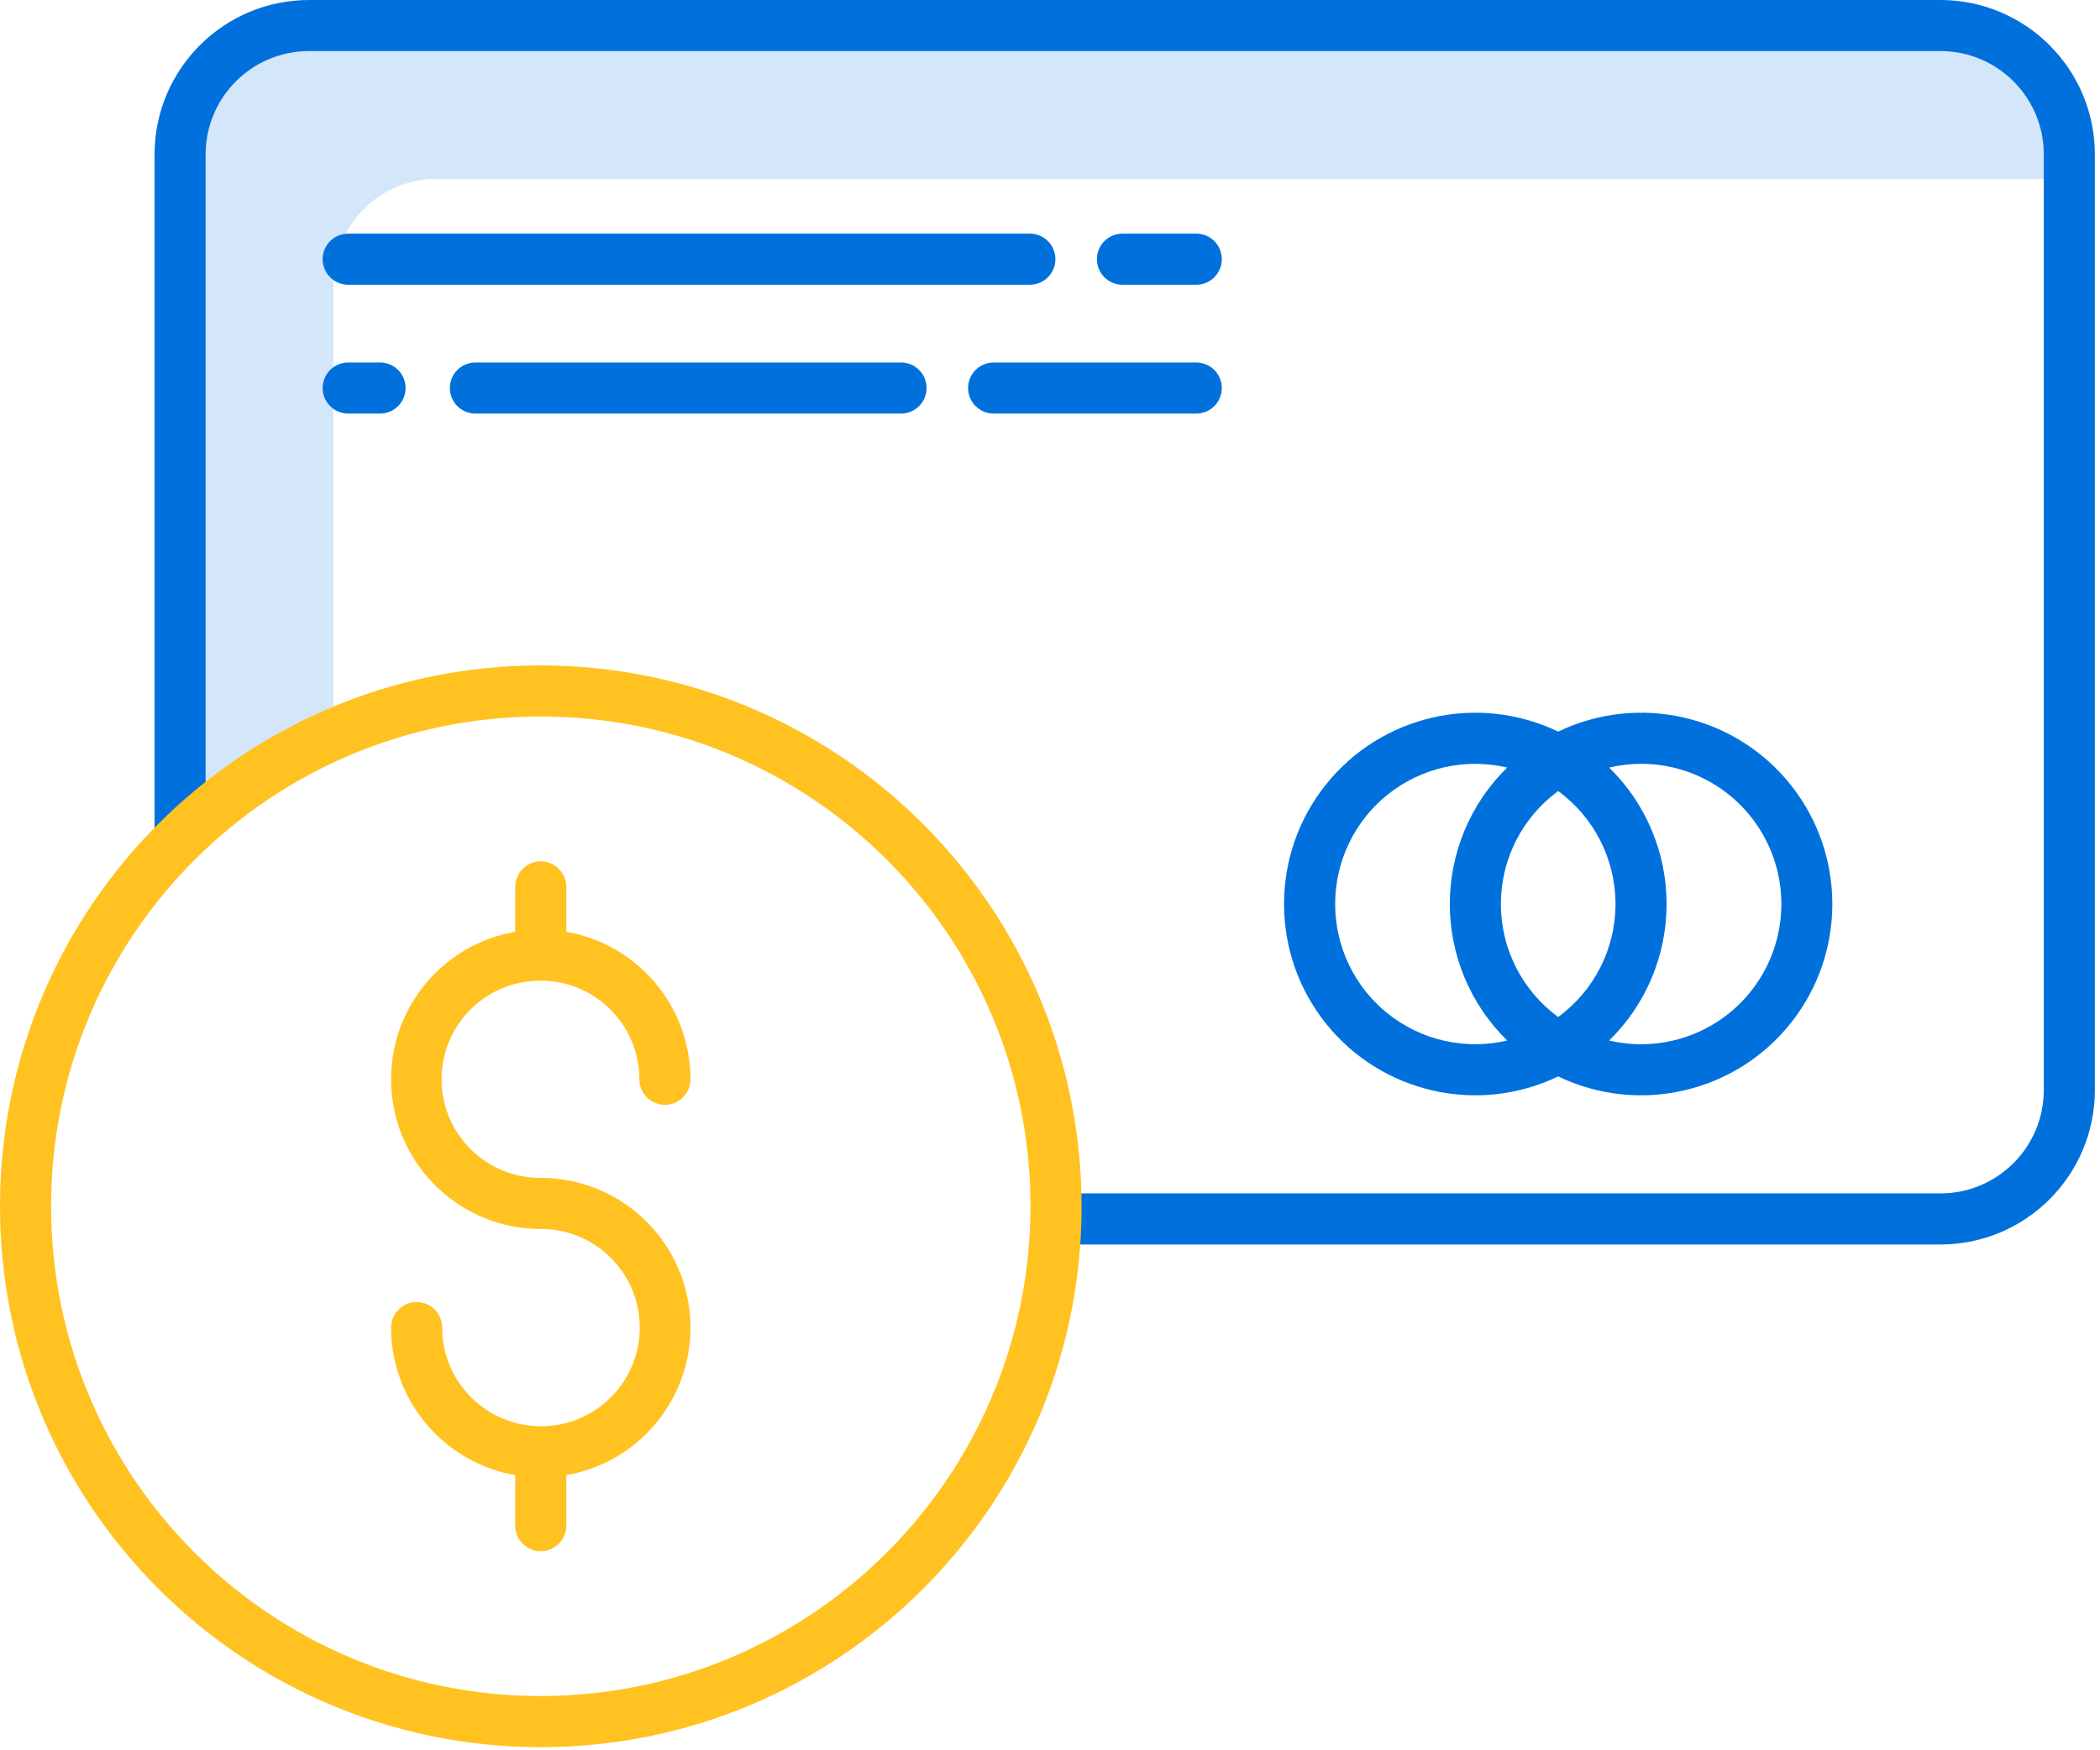 <svg xmlns="http://www.w3.org/2000/svg" xmlns:xlink="http://www.w3.org/1999/xlink" width="84px" height="70px" viewBox="0 0 84 70"><path d="M13.336,11.284 C13.339,9.003 15.186,7.156 17.467,7.153 L81.752,7.153 L81.752,6.175 C81.749,3.894 79.902,2.046 77.622,2.044 L12.357,2.044 C10.077,2.046 8.229,3.894 8.226,6.175 L8.226,31.279 C9.783,30.046 11.503,29.033 13.336,28.268 L13.336,11.284 Z" fill="#D3E6FA"></path><g transform="translate(6.131, 0)" fill="#0071DC" class="primary-fill-color"><path d="M71.49,0 L6.226,0 C2.818,0.004 0.055,2.766 0.051,6.175 L0.051,33.526 L2.095,33.526 L2.095,6.175 C2.098,3.894 3.946,2.046 6.226,2.044 L71.49,2.044 C73.77,2.046 75.618,3.894 75.62,6.175 L75.62,43.597 C75.618,45.878 73.77,47.726 71.49,47.728 L36.104,47.728 L36.104,49.772 L71.49,49.772 C74.899,49.768 77.661,47.006 77.664,43.597 L77.664,6.175 C77.66,2.766 74.899,0.004 71.49,0 Z"></path><path d="M56.196,43.05 C59.412,44.596 63.271,43.714 65.495,40.924 C67.719,38.134 67.719,34.176 65.495,31.386 C63.271,28.596 59.412,27.714 56.196,29.26 C52.98,27.714 49.122,28.596 46.898,31.386 C44.674,34.176 44.674,38.134 46.898,40.924 C49.122,43.714 52.98,44.596 56.196,43.05 Z M59.511,30.548 C61.669,30.546 63.637,31.784 64.571,33.73 C65.505,35.676 65.238,37.985 63.887,39.668 C62.535,41.35 60.337,42.107 58.236,41.614 C59.705,40.178 60.533,38.21 60.533,36.156 C60.533,34.101 59.705,32.133 58.236,30.698 C58.653,30.599 59.081,30.548 59.511,30.548 L59.511,30.548 Z M53.904,36.156 C53.904,34.37 54.756,32.691 56.196,31.637 C57.637,32.691 58.489,34.37 58.489,36.156 C58.489,37.941 57.637,39.62 56.196,40.674 C54.755,39.619 53.904,37.941 53.904,36.155 L53.904,36.156 Z M47.275,36.156 C47.274,34.444 48.055,32.826 49.396,31.762 C50.738,30.698 52.491,30.306 54.157,30.697 C52.688,32.133 51.861,34.101 51.861,36.156 C51.861,38.21 52.688,40.177 54.157,41.614 C52.491,42.005 50.738,41.612 49.396,40.549 C48.055,39.485 47.274,37.867 47.275,36.155 L47.275,36.156 Z"></path><path d="M35.063,9.344 L7.797,9.344 C7.232,9.344 6.775,9.801 6.775,10.366 C6.775,10.93 7.232,11.388 7.797,11.388 L35.063,11.388 C35.627,11.388 36.085,10.93 36.085,10.366 C36.085,9.801 35.627,9.344 35.063,9.344 Z"></path><path d="M41.72,11.388 C42.284,11.388 42.741,10.93 42.741,10.366 C42.741,9.801 42.284,9.344 41.72,9.344 L38.767,9.344 C38.203,9.344 37.745,9.801 37.745,10.366 C37.745,10.93 38.203,11.388 38.767,11.388 L41.72,11.388 Z"></path><path d="M7.797,16.541 L9.071,16.541 C9.636,16.541 10.093,16.083 10.093,15.519 C10.093,14.954 9.636,14.497 9.071,14.497 L7.797,14.497 C7.232,14.497 6.775,14.954 6.775,15.519 C6.775,16.083 7.232,16.541 7.797,16.541 Z"></path><path d="M12.885,14.497 C12.321,14.497 11.863,14.954 11.863,15.519 C11.863,16.083 12.321,16.541 12.885,16.541 L29.91,16.541 C30.475,16.541 30.932,16.083 30.932,15.519 C30.932,14.954 30.475,14.497 29.91,14.497 L12.885,14.497 Z"></path><path d="M32.593,15.519 C32.593,16.083 33.05,16.541 33.615,16.541 L41.72,16.541 C42.284,16.541 42.741,16.083 42.741,15.519 C42.741,14.954 42.284,14.497 41.72,14.497 L33.615,14.497 C33.05,14.497 32.593,14.954 32.593,15.519 Z"></path></g><path d="M21.632,26.612 C9.685,26.612 0,36.297 0,48.243 C0,60.19 9.685,69.875 21.632,69.875 C33.578,69.875 43.264,60.19 43.264,48.243 C43.25,36.302 33.573,26.625 21.632,26.612 Z M21.632,67.831 C10.814,67.831 2.044,59.061 2.044,48.243 C2.044,37.425 10.814,28.656 21.632,28.656 C32.45,28.656 41.22,37.426 41.22,48.243 C41.207,59.057 32.445,67.819 21.632,67.831 Z" fill="#FFC221" class="secondary-fill-color"></path><path d="M21.632,39.221 C23.809,39.223 25.573,40.987 25.576,43.164 C25.576,43.728 26.033,44.186 26.598,44.186 C27.162,44.186 27.62,43.728 27.62,43.164 C27.616,40.253 25.521,37.765 22.653,37.265 L22.653,35.47 C22.653,34.906 22.196,34.448 21.632,34.448 C21.067,34.448 20.61,34.906 20.61,35.47 L20.61,37.265 C17.547,37.796 15.4,40.581 15.666,43.678 C15.932,46.774 18.523,49.153 21.632,49.152 C23.806,49.144 25.577,50.897 25.59,53.072 C25.603,55.246 23.854,57.021 21.68,57.039 C21.664,57.039 21.648,57.037 21.632,57.037 C21.616,57.037 21.6,57.039 21.584,57.039 C19.425,57.011 17.69,55.255 17.688,53.097 C17.688,52.532 17.23,52.075 16.666,52.075 C16.102,52.075 15.644,52.532 15.644,53.097 C15.648,56.007 17.742,58.495 20.61,58.995 L20.61,61.017 C20.61,61.581 21.067,62.039 21.632,62.039 C22.196,62.039 22.653,61.581 22.653,61.017 L22.653,58.995 C25.716,58.465 27.863,55.679 27.597,52.583 C27.331,49.487 24.74,47.108 21.632,47.108 C20.216,47.118 18.904,46.368 18.195,45.144 C17.484,43.92 17.484,42.409 18.195,41.185 C18.904,39.96 20.216,39.211 21.632,39.221 Z" fill="#FFC221" class="secondary-fill-color"></path></svg>